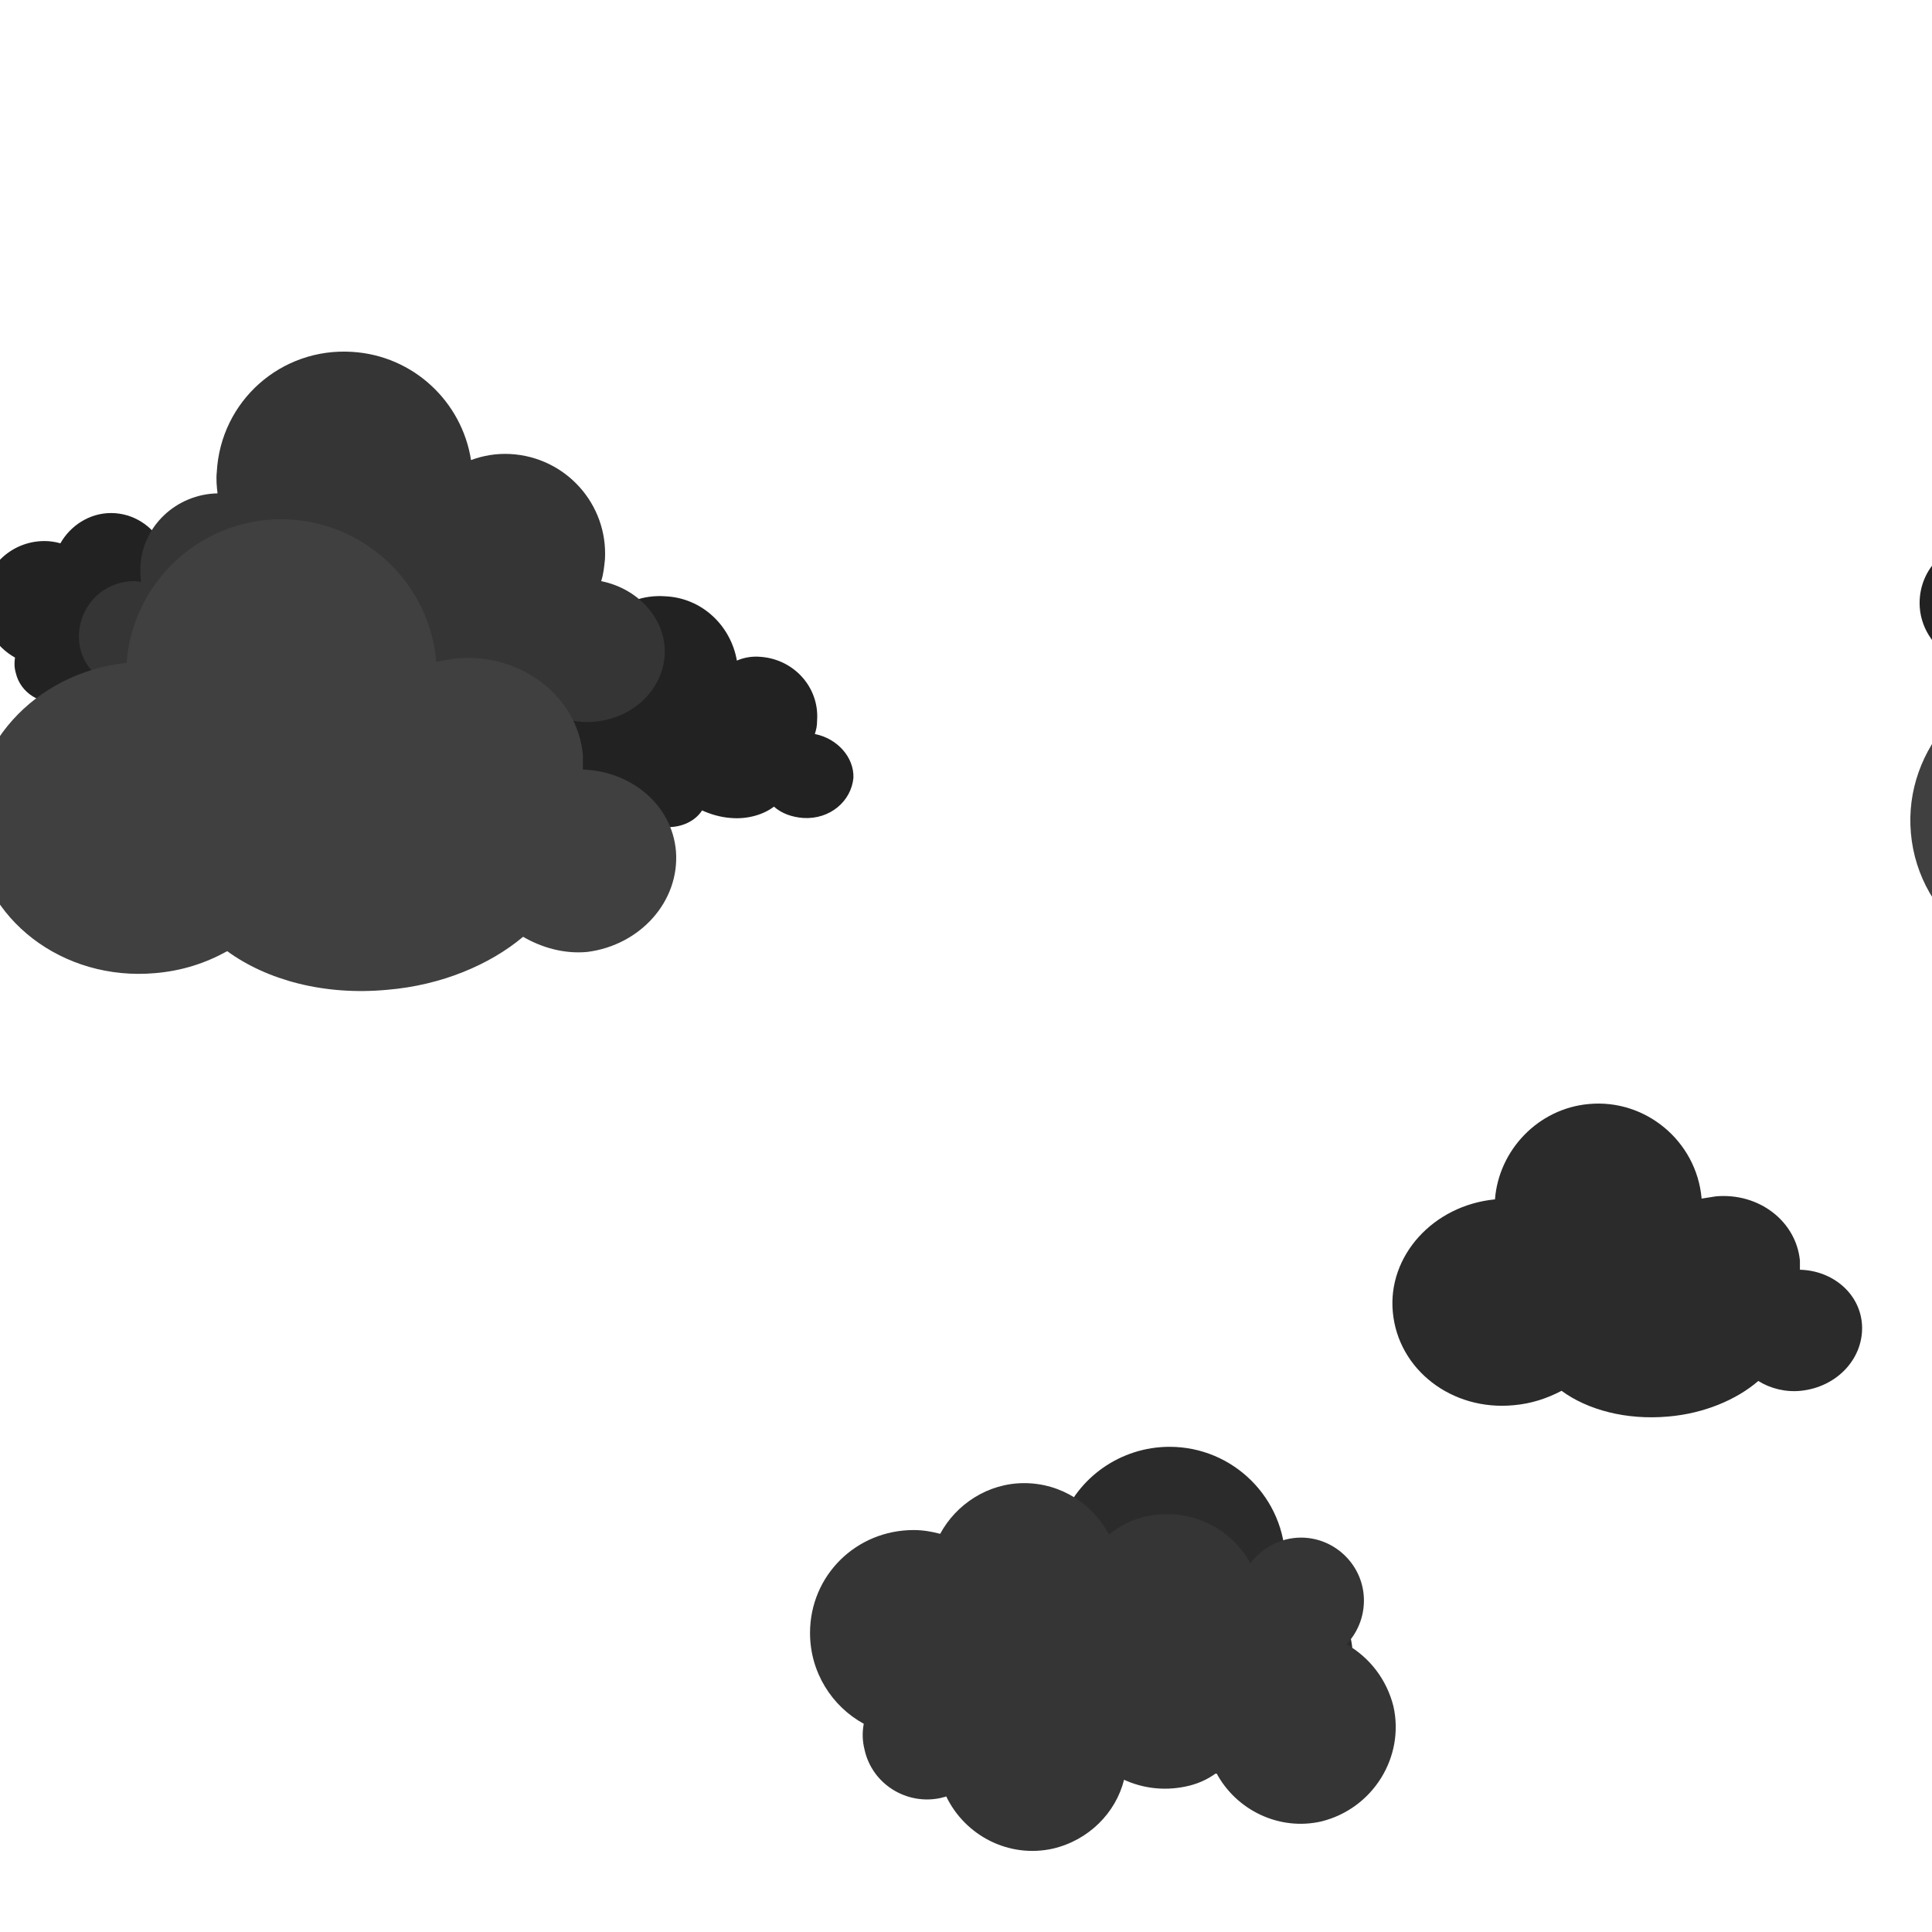 <?xml version="1.0" encoding="utf-8"?>
<!-- Generator: Adobe Illustrator 25.4.1, SVG Export Plug-In . SVG Version: 6.00 Build 0)  -->
<svg version="1.1" id="Layer_1" xmlns="http://www.w3.org/2000/svg" xmlns:xlink="http://www.w3.org/1999/xlink" x="0px" y="0px"
	 viewBox="0 0 120 120" style="enable-background:new 0 0 120 120;" xml:space="preserve">
<style type="text/css">
	.st0{fill:#222222;}
	.st1{fill:#2B2B2B;}
	.st2{fill:#353535;}
	.st3{fill:#404040;}
</style>
<g transform="scale(0.47)">
	<g transform="translate(122.882 0)">
		<path class="st0" d="M177,85.5c-0.5-2.2-1.9-3.9-3.7-4.9c0.8-0.9,1.4-2.1,1.4-3.5c0-2.8-2.3-5-5-5c-1.7,0-3.1,0.8-4,2.1
			c-1.3-2.3-3.8-3.9-6.6-3.9c-1.8,0-3.3,0.6-4.6,1.6c-1.2-2.4-3.8-4.1-6.7-4.1c-2.9,0-5.4,1.7-6.7,4c-0.7-0.2-1.4-0.3-2.1-0.3
			c-4.5,0-8.2,3.6-8.2,8.2c0,3.1,1.8,5.8,4.3,7.2c-0.1,0.7-0.1,1.3,0.1,2c0.6,2.7,3.4,4.4,6.1,3.8c0.2-0.1,0.3-0.1,0.4-0.1
			c1.5,3.1,5,4.9,8.5,4.1c2.8-0.7,5-2.8,5.6-5.5c1.4,0.7,3.1,0.9,4.9,0.5c0.9-0.2,1.8-0.6,2.5-1.1c1.5,2.9,5,4.6,8.4,3.9
			C175.4,93.6,178,89.5,177,85.5z"/>
		
			<animateTransform  accumulate="none" additive="replace" attributeName="transform" calcMode="linear" dur="8.333s" fill="remove" keyTimes="0;1" repeatCount="indefinite" restart="always" type="translate" values="0;256">
			</animateTransform>
	</g>
	<g transform="translate(122.882 0)">
		<path class="st0" d="M-79,85.5c-0.5-2.2-1.9-3.9-3.7-4.9c0.8-0.9,1.4-2.1,1.4-3.5c0-2.8-2.3-5-5-5c-1.7,0-3.1,0.8-4,2.1
			c-1.3-2.3-3.8-3.9-6.6-3.9c-1.8,0-3.3,0.6-4.6,1.6c-1.2-2.4-3.8-4.1-6.7-4.1c-2.9,0-5.4,1.7-6.7,4c-0.7-0.2-1.4-0.3-2.1-0.3
			c-4.5,0-8.2,3.6-8.2,8.2c0,3.1,1.8,5.8,4.3,7.2c-0.1,0.7-0.1,1.3,0.1,2c0.6,2.7,3.4,4.4,6.1,3.8c0.2-0.1,0.3-0.1,0.4-0.1
			c1.5,3.1,5,4.9,8.5,4.1c2.8-0.7,5-2.8,5.6-5.5c1.4,0.7,3.1,0.9,4.9,0.5c0.9-0.2,1.8-0.6,2.5-1.1c1.5,2.9,5,4.6,8.4,3.9
			C-80.6,93.6-78,89.5-79,85.5z"/>
		
			<animateTransform  accumulate="none" additive="replace" attributeName="transform" calcMode="linear" dur="8.333s" fill="remove" keyTimes="0;1" repeatCount="indefinite" restart="always" type="translate" values="0;256">
			</animateTransform>
	</g>
	<g transform="translate(122.882 0)">
		<path class="st0" d="M240.8,97c0.2-0.6,0.3-1.1,0.3-1.8c0.3-4.4-3.1-8.1-7.5-8.4c-1.1-0.1-2.2,0.1-3.1,0.5
			c-0.8-4.6-4.6-8.3-9.5-8.5c-5.6-0.4-10.4,3.9-10.7,9.5c-0.1,0.6,0,1.2,0.1,1.7c-3.3,0.1-6,2.6-6.1,5.9c0,0.4,0,0.8,0.1,1.1
			c-0.2,0-0.3-0.1-0.4-0.1c-2.3-0.1-4.3,1.7-4.5,4.1s1.7,4.3,4,4.5c0.4,0,0.8,0,1.1-0.1c1.3,1.5,4.1,2.6,7.5,2.8
			c1.9,0.1,3.7-0.1,5.2-0.6c0.9,0.9,2.2,1.6,3.8,1.7c2.1,0.1,3.9-0.8,4.8-2.2c1.1,0.5,2.4,0.9,3.8,1c2.3,0.2,4.4-0.5,5.7-1.5
			c1,0.9,2.4,1.4,3.9,1.5c3.5,0.2,6.3-2.2,6.6-5.3C246,100.1,243.8,97.6,240.8,97z"/>
		
			<animateTransform  accumulate="none" additive="replace" attributeName="transform" calcMode="linear" dur="8.333s" fill="remove" keyTimes="0;1" repeatCount="indefinite" restart="always" type="translate" values="0;256">
			</animateTransform>
	</g>
	<g transform="translate(122.882 0)">
		<path class="st0" d="M-15.2,97c0.2-0.6,0.3-1.1,0.3-1.8c0.3-4.4-3.1-8.1-7.5-8.4c-1.1-0.1-2.2,0.1-3.1,0.5
			c-0.8-4.6-4.6-8.3-9.5-8.5c-5.6-0.4-10.4,3.9-10.7,9.5c-0.1,0.6,0,1.2,0.1,1.7c-3.3,0.1-6,2.6-6.1,5.9c0,0.4,0,0.8,0.1,1.1
			c-0.2,0-0.3-0.1-0.4-0.1c-2.3-0.1-4.3,1.7-4.5,4.1s1.7,4.3,4,4.5c0.4,0,0.8,0,1.1-0.1c1.3,1.5,4.1,2.6,7.5,2.8
			c1.9,0.1,3.7-0.1,5.2-0.6c0.9,0.9,2.2,1.6,3.8,1.7c2.1,0.1,3.9-0.8,4.8-2.2c1.1,0.5,2.4,0.9,3.8,1c2.3,0.2,4.4-0.5,5.7-1.5
			c1,0.9,2.4,1.4,3.9,1.5c3.5,0.2,6.3-2.2,6.6-5.3C-10,100.1-12.2,97.6-15.2,97z"/>
		
			<animateTransform  accumulate="none" additive="replace" attributeName="transform" calcMode="linear" dur="8.333s" fill="remove" keyTimes="0;1" repeatCount="indefinite" restart="always" type="translate" values="0;256">
			</animateTransform>
	</g>
	<g transform="translate(245.765 0)">
		<path class="st1" d="M256.3,175c-0.3-4.1-3.9-7.1-8.2-7.2c0-0.4,0-0.8,0-1.2c-0.5-5.2-5.4-9-11.1-8.5c-0.6,0.1-1.3,0.2-1.9,0.3
			c0-0.1,0-0.1,0-0.1c-0.7-7.5-7.4-13.1-14.9-12.4c-6.7,0.6-11.9,6.1-12.4,12.6c-8.2,0.8-14.2,7.5-13.5,14.9
			c0.7,7.6,7.8,13.1,16,12.3c2.3-0.2,4.4-0.9,6.3-1.9c3.4,2.5,8.5,3.9,14.1,3.4c4.7-0.4,9-2.2,11.9-4.7c1.6,1,3.6,1.5,5.6,1.3
			C253.1,183.3,256.6,179.4,256.3,175z"/>
		
			<animateTransform  accumulate="none" additive="replace" attributeName="transform" calcMode="linear" dur="4.167s" fill="remove" keyTimes="0;1" repeatCount="indefinite" restart="always" type="translate" values="0;256">
			</animateTransform>
	</g>
	<g transform="translate(245.765 0)">
		<path class="st1" d="M0.3,175c-0.3-4.1-3.9-7.1-8.2-7.2c0-0.4,0-0.8,0-1.2c-0.5-5.2-5.4-9-11.1-8.5c-0.6,0.1-1.3,0.2-1.9,0.3
			c0-0.1,0-0.1,0-0.1c-0.7-7.5-7.4-13.1-14.9-12.4c-6.7,0.6-11.9,6.1-12.4,12.6c-8.2,0.8-14.2,7.5-13.5,14.9
			c0.7,7.6,7.8,13.1,16,12.3c2.3-0.2,4.4-0.9,6.3-1.9c3.4,2.5,8.5,3.9,14.1,3.4c4.7-0.4,9-2.2,11.9-4.7c1.6,1,3.6,1.5,5.6,1.3
			C-2.9,183.3,0.6,179.4,0.3,175z"/>
		
			<animateTransform  accumulate="none" additive="replace" attributeName="transform" calcMode="linear" dur="4.167s" fill="remove" keyTimes="0;1" repeatCount="indefinite" restart="always" type="translate" values="0;256">
			</animateTransform>
	</g>
	<g transform="translate(245.765 0)">
		<path class="st1" d="M189,218.9c0-5.4-3.9-10-9-10.9c0.1-0.6,0.1-1,0.1-1.5c0-8.5-6.9-15.3-15.3-15.3c-6.5,0-12.2,4.1-14.3,9.9
			c-0.8-0.2-1.7-0.3-2.5-0.3c-5.2,0-9.5,4.1-9.8,9.2c-0.6-0.1-1.3-0.2-1.9-0.2c-5,0-8.9,4-8.9,8.9c0,3.3,1.8,6.2,4.5,7.7
			c0,0.1,0,0.1,0,0.1c0,3.2,2.6,5.8,5.8,5.8c1.9,0,3.5-0.9,4.6-2.2c0.1,0,0.1,0,0.2,0h7.2c1.7,1.4,3.7,2.2,6,2.2s4.4-0.8,6-2.2h0.1
			c2.3,2.6,5.6,4.3,9.4,4.3c3.9,0,7.4-1.8,9.6-4.5C185.3,228.6,189,224.2,189,218.9z"/>
		
			<animateTransform  accumulate="none" additive="replace" attributeName="transform" calcMode="linear" dur="4.167s" fill="remove" keyTimes="0;1" repeatCount="indefinite" restart="always" type="translate" values="0;256">
			</animateTransform>
	</g>
	<g transform="translate(245.765 0)">
		<path class="st1" d="M-67,218.9c0-5.4-3.9-10-9-10.9c0.1-0.6,0.1-1,0.1-1.5c0-8.5-6.9-15.3-15.3-15.3c-6.5,0-12.2,4.1-14.3,9.9
			c-0.8-0.2-1.7-0.3-2.5-0.3c-5.2,0-9.5,4.1-9.8,9.2c-0.6-0.1-1.3-0.2-1.9-0.2c-5,0-8.9,4-8.9,8.9c0,3.3,1.8,6.2,4.5,7.7
			c0,0.1,0,0.1,0,0.1c0,3.2,2.6,5.8,5.8,5.8c1.9,0,3.5-0.9,4.6-2.2c0.1,0,0.1,0,0.2,0h7.2c1.7,1.4,3.7,2.2,6,2.2
			c2.3,0,4.4-0.8,6-2.2h0.1c2.3,2.6,5.6,4.3,9.4,4.3c3.9,0,7.4-1.8,9.6-4.5C-70.7,228.6-67,224.2-67,218.9z"/>
		
			<animateTransform  accumulate="none" additive="replace" attributeName="transform" calcMode="linear" dur="4.167s" fill="remove" keyTimes="0;1" repeatCount="indefinite" restart="always" type="translate" values="0;256">
			</animateTransform>
	</g>
	<g transform="translate(112.647 0)">
		<path class="st2" d="M327.5,225.5c-0.9-3.6-3.2-6.5-6.2-8.2c1.4-1.5,2.3-3.5,2.3-5.8c0-4.6-3.8-8.3-8.3-8.3
			c-2.8,0-5.2,1.4-6.7,3.4c-2.1-3.9-6.3-6.5-11-6.5c-2.9,0-5.5,0.9-7.7,2.7c-2.1-4-6.3-6.8-11.2-6.8c-4.8,0-9,2.8-11.1,6.7
			c-1.1-0.3-2.3-0.5-3.5-0.5c-7.6,0-13.7,6-13.7,13.6c0,5.2,2.9,9.7,7.1,12c-0.2,1.1-0.2,2.2,0.1,3.4c1,4.6,5.6,7.4,10.1,6.4
			c0.3-0.1,0.5-0.1,0.7-0.2c2.5,5.2,8.3,8.2,14.1,6.9c4.7-1.1,8.3-4.7,9.4-9.1c2.4,1.1,5.2,1.5,8.1,0.9c1.5-0.3,2.9-0.9,4.1-1.8
			c2.6,4.9,8.3,7.7,13.9,6.4C324.8,239,329,232.2,327.5,225.5z"/>
		
			<animateTransform  accumulate="none" additive="replace" attributeName="transform" calcMode="linear" dur="2.778s" fill="remove" keyTimes="0;1" repeatCount="indefinite" restart="always" type="translate" values="0;256">
			</animateTransform>
	</g>
	<g transform="translate(112.647 0)">
		<path class="st2" d="M71.5,225.5c-0.9-3.6-3.2-6.5-6.2-8.2c1.4-1.5,2.3-3.5,2.3-5.8c0-4.6-3.8-8.3-8.3-8.3c-2.8,0-5.2,1.4-6.7,3.4
			c-2.1-3.9-6.3-6.5-11-6.5c-2.9,0-5.5,0.9-7.7,2.7c-2.1-4-6.3-6.8-11.2-6.8c-4.8,0-9,2.8-11.1,6.7c-1.1-0.3-2.3-0.5-3.5-0.5
			c-7.6,0-13.7,6-13.7,13.6c0,5.2,2.9,9.7,7.1,12c-0.2,1.1-0.2,2.2,0.1,3.4c1,4.6,5.6,7.4,10.1,6.4c0.3-0.1,0.5-0.1,0.7-0.2
			c2.5,5.2,8.3,8.2,14.1,6.9c4.7-1.1,8.3-4.7,9.4-9.1c2.4,1.1,5.2,1.5,8.1,0.9c1.5-0.3,2.9-0.9,4.1-1.8c2.6,4.9,8.3,7.7,13.9,6.4
			C68.8,239,73,232.2,71.5,225.5z"/>
		
			<animateTransform  accumulate="none" additive="replace" attributeName="transform" calcMode="linear" dur="2.778s" fill="remove" keyTimes="0;1" repeatCount="indefinite" restart="always" type="translate" values="0;256">
			</animateTransform>
	</g>
	<g transform="translate(112.647 0)">
		<path class="st2" d="M-184.5,225.5c-0.9-3.6-3.2-6.5-6.2-8.2c1.4-1.5,2.3-3.5,2.3-5.8c0-4.6-3.8-8.3-8.3-8.3
			c-2.8,0-5.2,1.4-6.7,3.4c-2.2-3.9-6.3-6.5-11-6.5c-2.9,0-5.5,0.9-7.7,2.7c-2.1-4-6.3-6.8-11.2-6.8c-4.8,0-9,2.8-11.1,6.7
			c-1.1-0.3-2.3-0.5-3.5-0.5c-7.6,0-13.7,6-13.7,13.6c0,5.2,2.9,9.7,7.1,12c-0.2,1.1-0.2,2.2,0.1,3.4c1,4.6,5.6,7.4,10.1,6.4
			c0.3-0.1,0.5-0.1,0.7-0.2c2.5,5.2,8.3,8.2,14.1,6.9c4.7-1.1,8.3-4.7,9.4-9.1c2.4,1.1,5.2,1.5,8.1,0.9c1.5-0.3,2.9-0.9,4.1-1.8
			c2.6,4.9,8.3,7.7,13.9,6.4C-187.2,239-183,232.2-184.5,225.5z"/>
		
			<animateTransform  accumulate="none" additive="replace" attributeName="transform" calcMode="linear" dur="2.778s" fill="remove" keyTimes="0;1" repeatCount="indefinite" restart="always" type="translate" values="0;256">
			</animateTransform>
	</g>
	<g transform="translate(112.647 0)">
		<path class="st2" d="M222.8,76.8c0.3-0.9,0.4-1.9,0.5-2.9c0.4-7.3-5.2-13.5-12.5-13.9c-1.8-0.1-3.6,0.2-5.2,0.8
			c-1.3-7.7-7.7-13.8-15.8-14.2c-9.4-0.6-17.4,6.5-17.9,15.9c-0.1,0.9,0,2,0.1,2.8c-5.4,0.1-10,4.3-10.2,9.8c0,0.7,0,1.3,0.1,1.9
			c-0.3,0-0.4-0.1-0.7-0.1c-3.9-0.1-7.2,2.8-7.5,6.8c-0.3,4,2.8,7.2,6.7,7.5c0.7,0,1.3,0,1.9-0.2c2.2,2.5,6.9,4.4,12.6,4.7
			c3.2,0.2,6.2-0.2,8.6-0.9c1.5,1.5,3.7,2.7,6.3,2.8c3.4,0.2,6.4-1.4,8-3.7c1.8,0.9,4,1.5,6.4,1.6c3.9,0.3,7.4-0.9,9.5-2.6
			c1.7,1.5,4,2.4,6.5,2.6c5.8,0.3,10.6-3.7,10.9-8.9C231.4,81.9,227.8,77.8,222.8,76.8z"/>
		
			<animateTransform  accumulate="none" additive="replace" attributeName="transform" calcMode="linear" dur="2.778s" fill="remove" keyTimes="0;1" repeatCount="indefinite" restart="always" type="translate" values="0;256">
			</animateTransform>
	</g>
	<g transform="translate(112.647 0)">
		<path class="st2" d="M-33.2,76.8c0.3-0.9,0.4-1.9,0.5-2.9c0.4-7.3-5.2-13.5-12.5-13.9c-1.8-0.1-3.6,0.2-5.2,0.8
			C-51.6,53.1-58,47-66.1,46.5c-9.4-0.6-17.4,6.5-17.9,15.9c-0.1,0.9,0,2,0.1,2.8c-5.4,0.1-10,4.3-10.2,9.8c0,0.7,0,1.3,0.1,1.9
			c-0.3,0-0.4-0.1-0.7-0.1c-3.9-0.1-7.2,2.8-7.5,6.8c-0.3,4,2.8,7.2,6.7,7.5c0.7,0,1.3,0,1.9-0.2c2.2,2.5,6.9,4.4,12.6,4.7
			c3.2,0.2,6.2-0.2,8.6-0.9c1.5,1.5,3.7,2.7,6.3,2.8c3.4,0.2,6.5-1.4,8-3.7c1.8,0.9,4,1.5,6.4,1.6c3.9,0.3,7.4-0.9,9.5-2.6
			c1.7,1.5,4,2.4,6.5,2.6c5.8,0.3,10.6-3.7,10.9-8.9C-24.6,81.9-28.2,77.8-33.2,76.8z"/>
		
			<animateTransform  accumulate="none" additive="replace" attributeName="transform" calcMode="linear" dur="2.778s" fill="remove" keyTimes="0;1" repeatCount="indefinite" restart="always" type="translate" values="0;256">
			</animateTransform>
	</g>
	<g transform="translate(235.53 0)">
		<path class="st3" d="M109.8,112.5c-0.5-6.1-5.9-10.6-12.3-10.8c0-0.6,0-1.2,0-1.9c-0.7-7.8-8.2-13.5-16.6-12.8
			c-0.9,0.1-2,0.3-2.8,0.5c0-0.1,0-0.2,0-0.2c-1-11.2-11-19.6-22.3-18.6C45.7,69.7,38,77.9,37.3,87.7C25,88.9,16,98.9,17,110.1
			c1,11.4,11.8,19.6,24,18.5c3.5-0.3,6.6-1.3,9.5-2.9c5.2,3.8,12.8,5.9,21.2,5.1c7.1-0.6,13.5-3.3,17.9-7c2.4,1.4,5.4,2.3,8.5,2
			C105.1,124.9,110.3,119.1,109.8,112.5z"/>
		
			<animateTransform  accumulate="none" additive="replace" attributeName="transform" calcMode="linear" dur="2.083s" fill="remove" keyTimes="0;1" repeatCount="indefinite" restart="always" type="translate" values="0;256">
			</animateTransform>
	</g>
	<g transform="translate(235.53 0)">
		<path class="st3" d="M-146.2,112.5c-0.5-6.1-5.9-10.6-12.3-10.8c0-0.6,0-1.2,0-1.9c-0.7-7.8-8.2-13.5-16.6-12.8
			c-0.9,0.1-2,0.3-2.8,0.5c0-0.1,0-0.2,0-0.2c-1-11.2-11-19.6-22.3-18.6c-10.1,0.9-17.9,9.1-18.6,18.9C-231,88.9-240,98.9-239,110.1
			c1,11.4,11.8,19.6,24,18.5c3.5-0.3,6.6-1.3,9.5-2.9c5.2,3.8,12.8,5.9,21.2,5.1c7.1-0.6,13.5-3.3,17.9-7c2.4,1.4,5.4,2.3,8.5,2
			C-150.9,124.9-145.7,119.1-146.2,112.5z"/>
		
			<animateTransform  accumulate="none" additive="replace" attributeName="transform" calcMode="linear" dur="2.083s" fill="remove" keyTimes="0;1" repeatCount="indefinite" restart="always" type="translate" values="0;256">
			</animateTransform>
	</g>
</g>
</svg>
